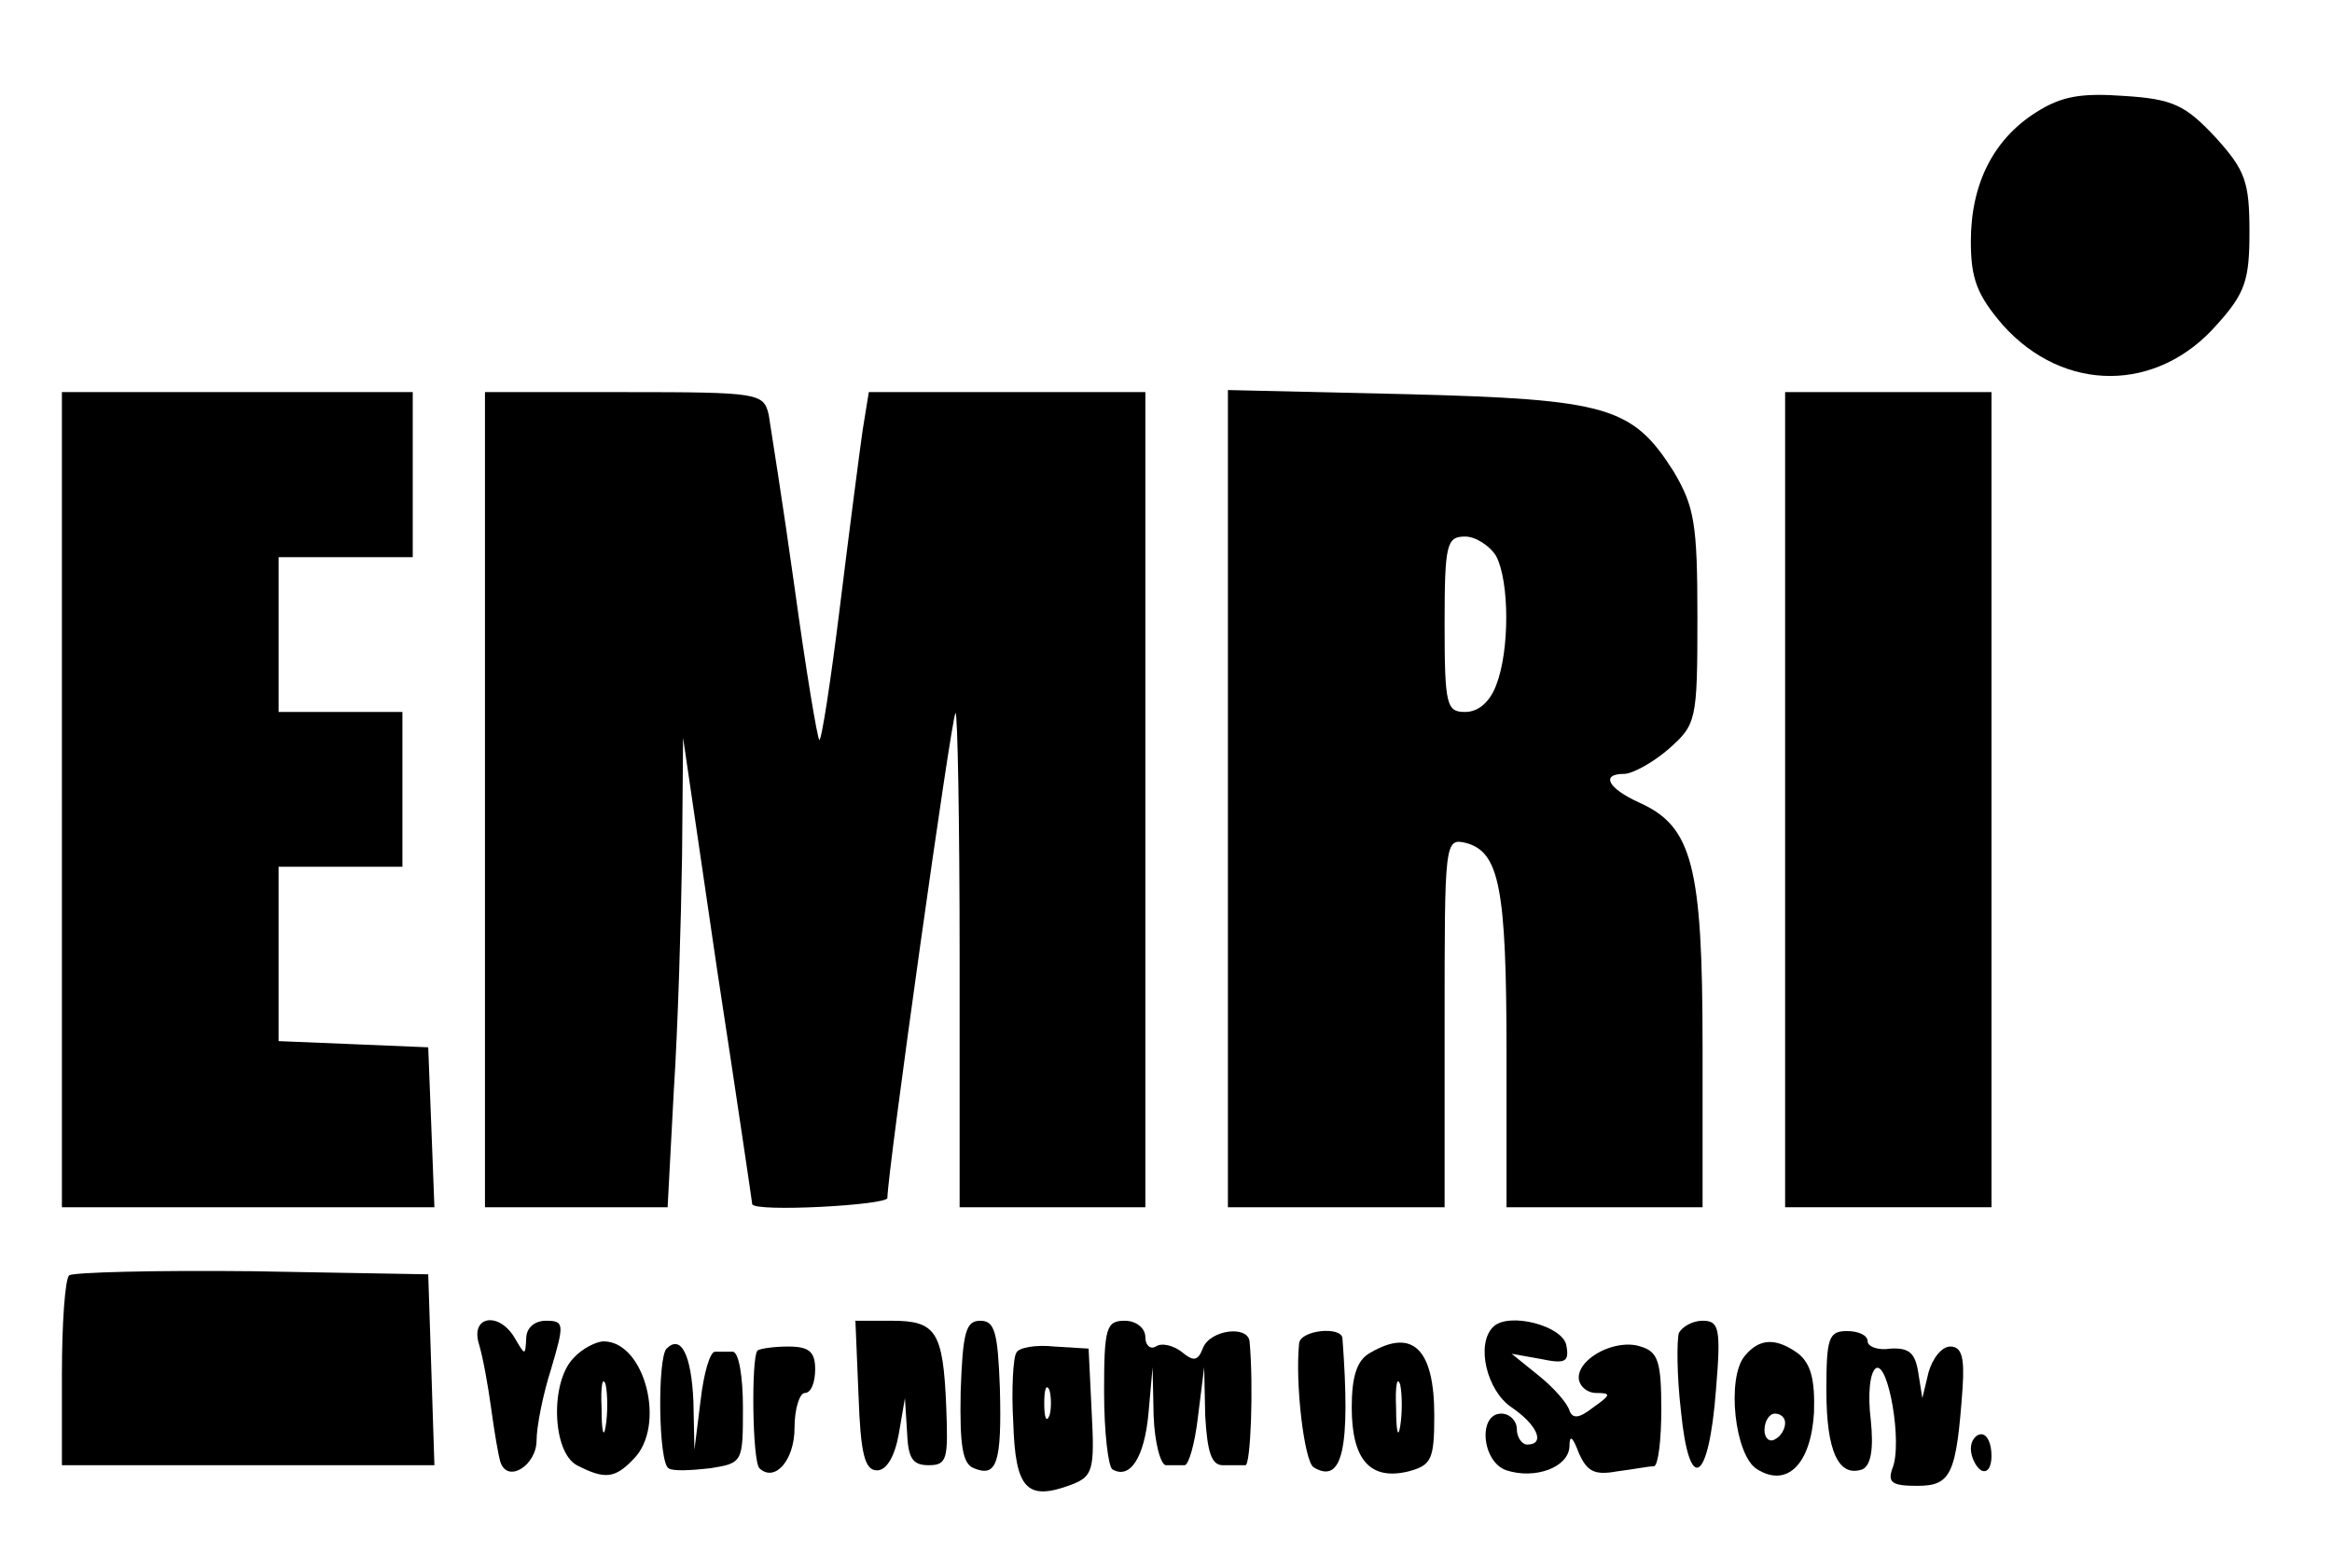 <?xml version="1.0" standalone="no"?>
<!DOCTYPE svg PUBLIC "-//W3C//DTD SVG 20010904//EN"
 "http://www.w3.org/TR/2001/REC-SVG-20010904/DTD/svg10.dtd">
<svg version="1.0" xmlns="http://www.w3.org/2000/svg"
 width="226pt" height="152pt" viewBox="0 0 226 152"
 preserveAspectRatio="xMidYMid meet">

<g transform="translate(0,152) scale(0.1,-0.1)"
fill="#000000" stroke="none">
<path d="M1973 1411 c-41 -26 -63 -69 -63 -125 0 -36 6 -52 31 -81 59 -66 150
-66 208 1 27 30 31 43 31 89 0 49 -4 60 -33 92 -29 31 -41 37 -88 40 -42 3
-61 0 -86 -16z"/>
<path d="M60 745 l0 -395 180 0 181 0 -3 78 -3 77 -72 3 -73 3 0 84 0 85 60 0
60 0 0 75 0 75 -60 0 -60 0 0 75 0 75 65 0 65 0 0 80 0 80 -170 0 -170 0 0
-395z"/>
<path d="M470 745 l0 -395 88 0 89 0 6 113 c4 61 7 164 8 227 l1 115 33 -225
c19 -124 34 -226 34 -227 2 -8 131 -1 131 6 0 24 62 466 66 470 2 2 4 -104 4
-237 l0 -242 90 0 90 0 0 395 0 395 -134 0 -134 0 -6 -37 c-3 -21 -13 -98 -22
-171 -9 -73 -18 -131 -20 -129 -2 2 -13 68 -24 148 -11 79 -23 154 -25 167 -5
21 -9 22 -140 22 l-135 0 0 -395z"/>
<path d="M1190 746 l0 -396 105 0 105 0 0 179 c0 176 0 179 21 174 32 -9 39
-43 39 -204 l0 -149 95 0 95 0 0 156 c0 175 -10 213 -61 236 -31 14 -38 28
-15 28 8 0 28 11 43 24 27 24 28 27 28 128 0 91 -3 107 -23 141 -40 63 -64 70
-259 75 l-173 4 0 -396z m260 235 c13 -25 13 -92 0 -125 -6 -16 -17 -26 -30
-26 -18 0 -20 6 -20 85 0 78 2 85 20 85 10 0 24 -9 30 -19z"/>
<path d="M1730 745 l0 -395 100 0 100 0 0 395 0 395 -100 0 -100 0 0 -395z"/>
<path d="M67 284 c-4 -4 -7 -47 -7 -96 l0 -88 180 0 181 0 -3 93 -3 92 -171 3
c-93 1 -173 -1 -177 -4z"/>
<path d="M464 218 c4 -13 9 -41 12 -63 3 -22 7 -46 9 -52 7 -21 35 -3 35 21 0
13 6 44 14 69 13 44 13 47 -5 47 -11 0 -19 -7 -19 -17 -1 -17 -1 -17 -11 0
-15 26 -43 22 -35 -5z"/>
<path d="M832 168 c2 -57 6 -73 18 -73 9 0 17 13 21 35 l6 35 2 -32 c1 -26 5
-33 21 -33 18 0 19 6 17 57 -3 73 -10 83 -53 83 l-35 0 3 -72z"/>
<path d="M931 171 c-1 -53 2 -70 13 -74 22 -9 27 5 25 78 -2 54 -5 65 -19 65
-14 0 -17 -11 -19 -69z"/>
<path d="M1070 171 c0 -39 4 -72 8 -75 17 -10 31 11 35 54 l4 45 1 -47 c1 -27
7 -48 12 -48 6 0 13 0 18 0 4 0 10 21 13 47 l6 48 1 -47 c2 -35 6 -48 17 -48
8 0 18 0 22 0 5 0 8 76 4 120 -2 16 -38 11 -45 -6 -5 -13 -9 -14 -21 -4 -8 6
-19 9 -25 5 -5 -3 -10 1 -10 9 0 9 -9 16 -20 16 -18 0 -20 -7 -20 -69z"/>
<path d="M1447 234 c-17 -17 -6 -62 18 -78 25 -17 33 -36 15 -36 -5 0 -10 7
-10 15 0 8 -7 15 -15 15 -23 0 -19 -47 5 -55 28 -9 60 3 61 23 0 12 3 10 9 -6
8 -18 15 -22 37 -18 16 2 31 5 36 5 4 1 7 25 7 55 0 46 -3 56 -20 61 -24 8
-60 -11 -60 -30 0 -8 8 -15 17 -15 15 0 14 -2 -3 -14 -14 -11 -20 -11 -23 -3
-2 7 -15 22 -30 34 l-26 21 28 -5 c24 -5 28 -3 25 13 -3 19 -56 33 -71 18z"/>
<path d="M1627 228 c-2 -7 -2 -41 2 -75 8 -82 27 -71 34 20 5 60 3 67 -13 67
-10 0 -20 -6 -23 -12z"/>
<path d="M1259 218 c-4 -39 5 -114 14 -120 28 -17 36 18 28 125 -1 12 -41 8
-42 -5z"/>
<path d="M1770 172 c0 -59 12 -84 35 -76 8 4 11 19 8 48 -3 24 -1 46 5 50 12
7 26 -73 16 -97 -5 -14 0 -17 24 -17 33 0 38 11 44 95 2 30 -1 40 -12 40 -8 0
-17 -11 -21 -25 l-6 -25 -4 25 c-3 19 -9 24 -27 23 -12 -2 -22 2 -22 7 0 6 -9
10 -20 10 -18 0 -20 -7 -20 -58z"/>
<path d="M556 204 c-23 -23 -21 -91 3 -104 27 -14 37 -13 55 6 32 32 11 114
-29 114 -7 0 -21 -7 -29 -16z m31 -66 c-2 -13 -4 -5 -4 17 -1 22 1 32 4 23 2
-10 2 -28 0 -40z"/>
<path d="M646 213 c-9 -9 -8 -111 2 -116 4 -3 22 -2 40 0 32 5 32 6 32 59 0
30 -4 54 -10 54 -5 0 -13 0 -17 0 -5 0 -11 -21 -14 -47 l-6 -48 -1 47 c-2 45
-12 65 -26 51z"/>
<path d="M734 211 c-6 -7 -5 -107 2 -114 15 -14 34 8 34 39 0 19 5 34 10 34 6
0 10 10 10 23 0 17 -6 22 -26 22 -14 0 -28 -2 -30 -4z"/>
<path d="M985 209 c-3 -4 -5 -35 -3 -68 2 -64 13 -76 56 -60 21 8 23 14 20 70
l-3 62 -33 2 c-18 2 -35 -1 -37 -6z m32 -61 c-3 -7 -5 -2 -5 12 0 14 2 19 5
13 2 -7 2 -19 0 -25z"/>
<path d="M1328 209 c-13 -7 -18 -23 -18 -53 0 -51 18 -71 55 -62 22 6 25 11
25 54 0 65 -21 85 -62 61z m29 -71 c-2 -13 -4 -5 -4 17 -1 22 1 32 4 23 2 -10
2 -28 0 -40z"/>
<path d="M1691 206 c-18 -21 -10 -97 12 -110 29 -18 52 5 55 55 1 32 -3 47
-15 57 -22 16 -38 15 -52 -2z m39 -65 c0 -6 -4 -13 -10 -16 -5 -3 -10 1 -10 9
0 9 5 16 10 16 6 0 10 -4 10 -9z"/>
<path d="M1910 116 c0 -8 5 -18 10 -21 6 -3 10 3 10 14 0 12 -4 21 -10 21 -5
0 -10 -6 -10 -14z"/>
</g>
</svg>
